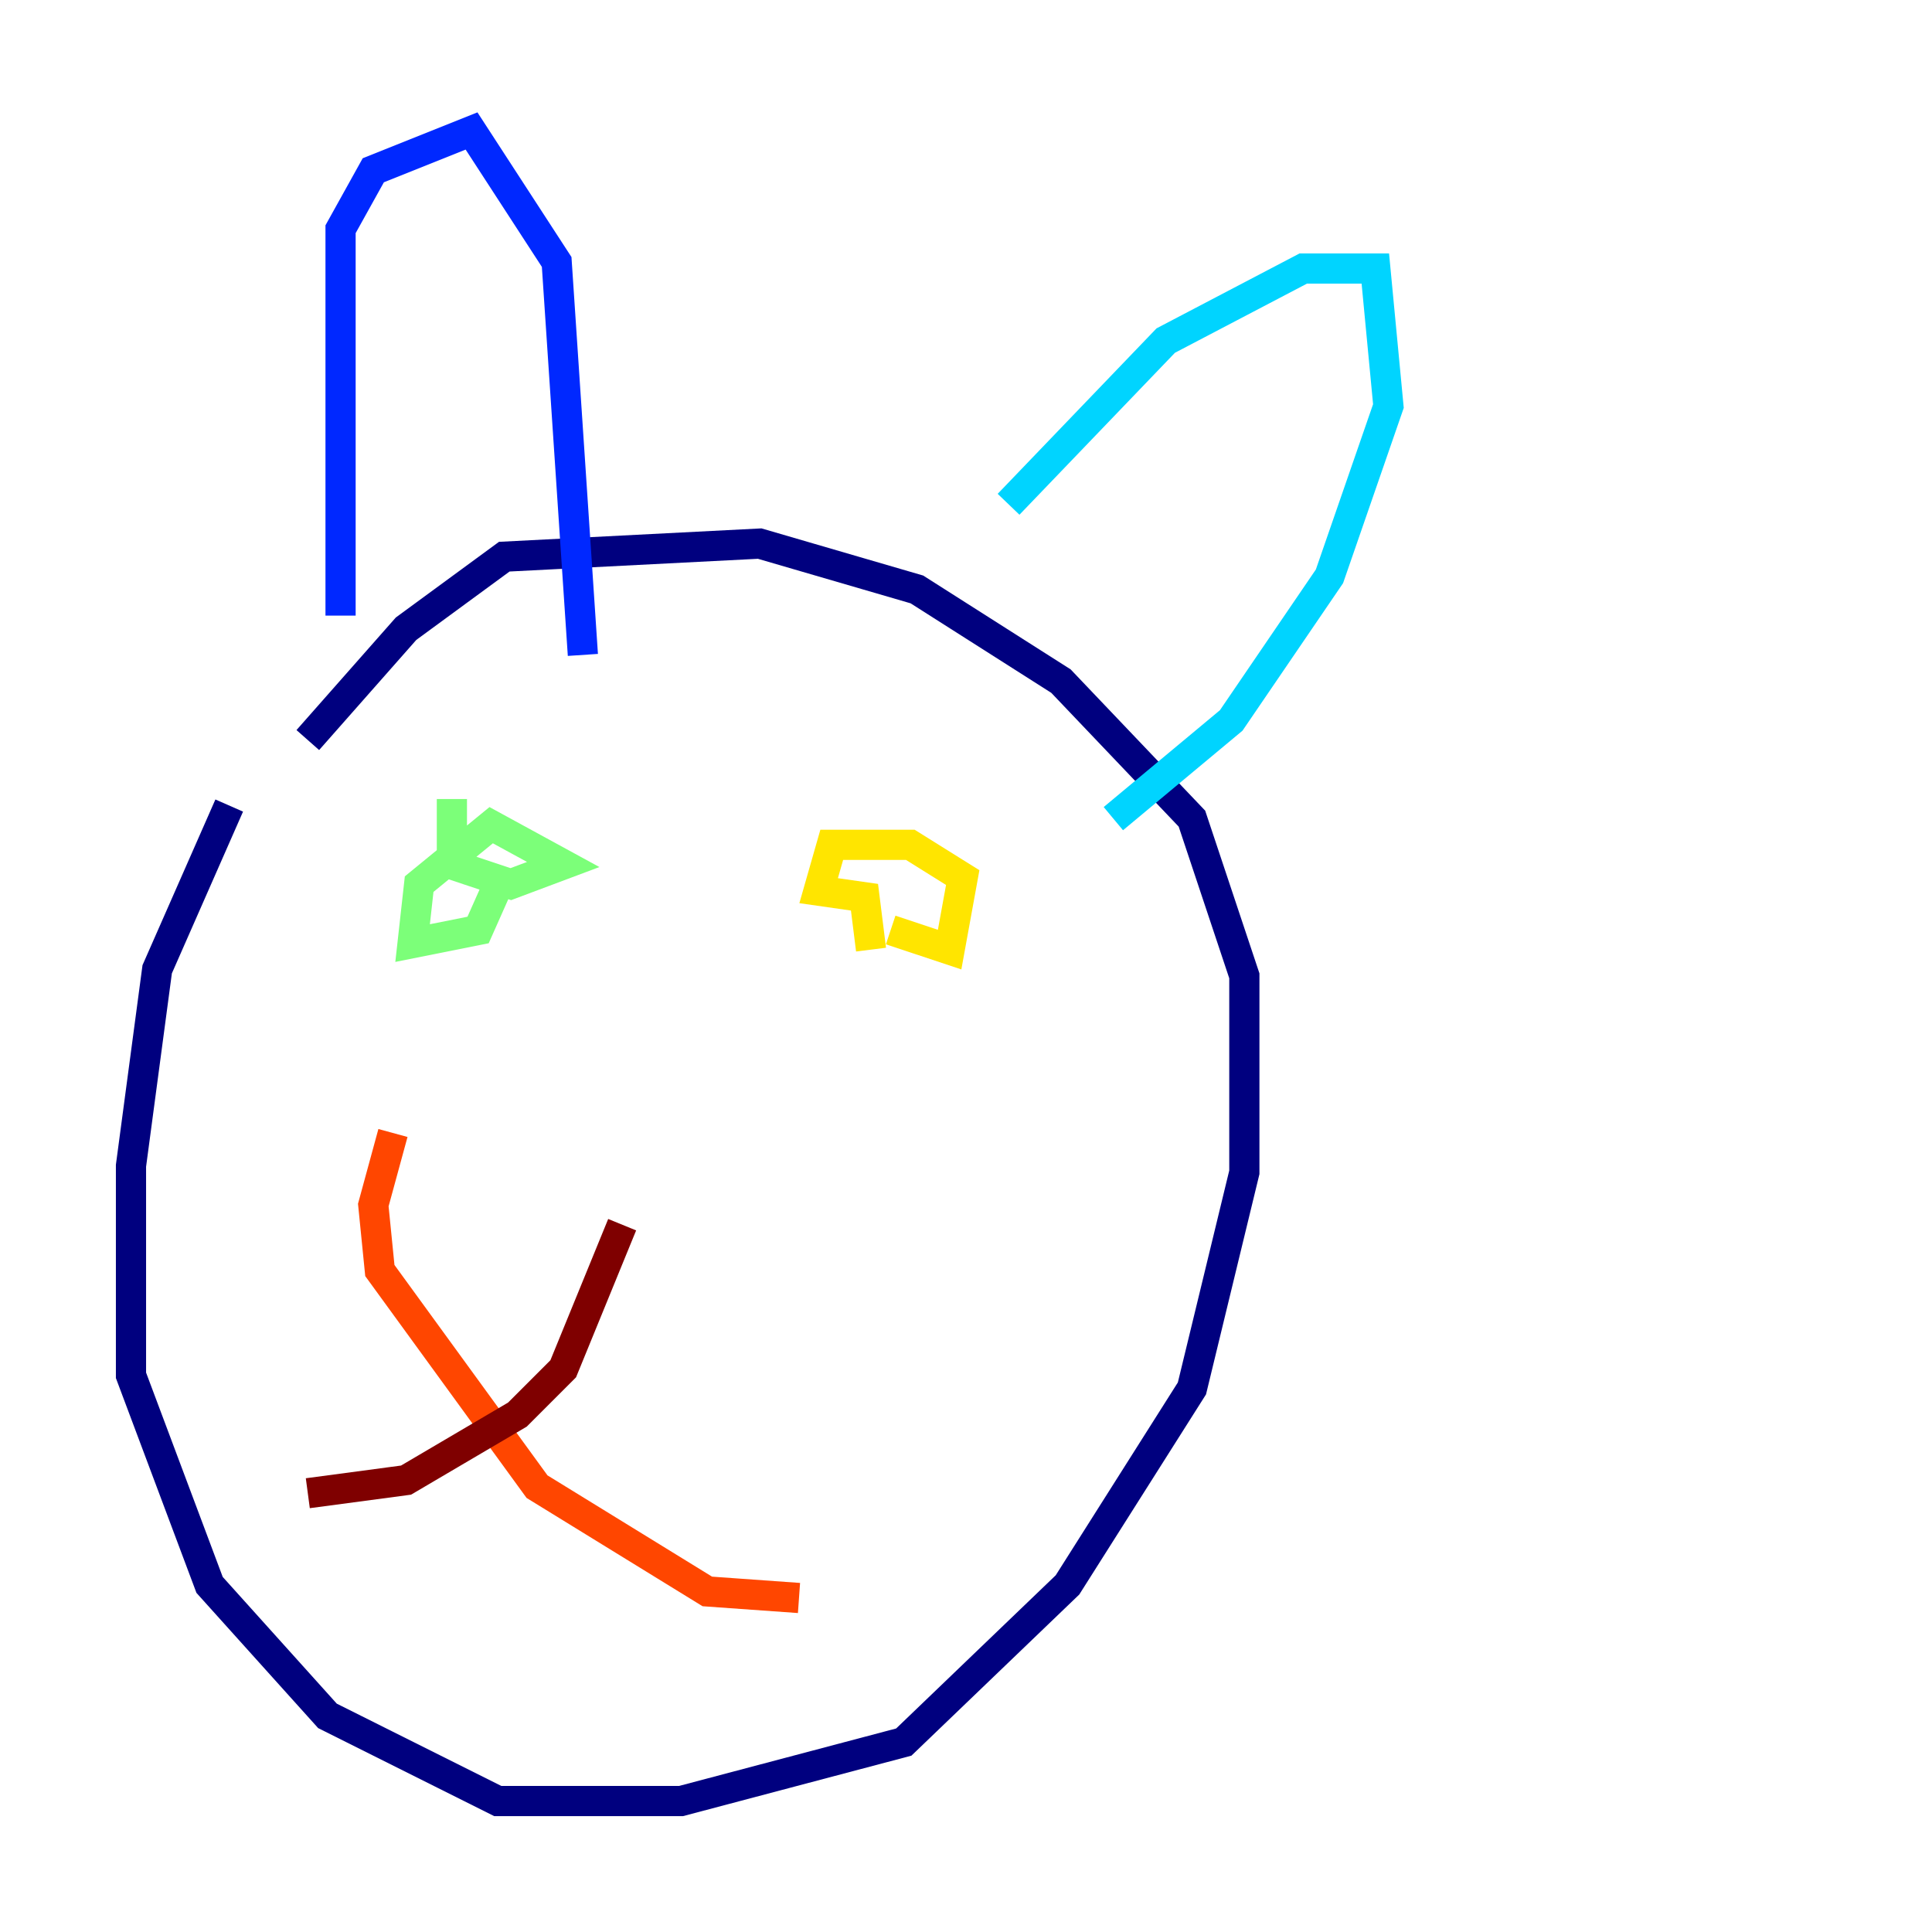 <?xml version="1.0" encoding="utf-8" ?>
<svg baseProfile="tiny" height="128" version="1.2" viewBox="0,0,128,128" width="128" xmlns="http://www.w3.org/2000/svg" xmlns:ev="http://www.w3.org/2001/xml-events" xmlns:xlink="http://www.w3.org/1999/xlink"><defs /><polyline fill="none" points="15.186,53.37 10.414,64.217 8.678,77.234 8.678,91.119 13.885,105.003 21.695,113.681 32.976,119.322 45.125,119.322 59.878,115.417 70.725,105.003 78.969,91.986 82.441,77.668 82.441,64.651 78.969,54.237 70.291,45.125 60.746,39.051 50.332,36.014 33.41,36.881 26.902,41.654 20.393,49.031" stroke="#00007f" stroke-width="2" /><polyline fill="none" points="22.563,40.786 22.563,15.186 24.732,11.281 31.241,8.678 36.881,17.356 38.617,43.39" stroke="#0028ff" stroke-width="2" /><polyline fill="none" points="66.82,33.41 77.234,22.563 86.346,17.79 91.119,17.79 91.986,26.902 88.081,38.183 81.573,47.729 73.763,54.237" stroke="#00d4ff" stroke-width="2" /><polyline fill="none" points="29.939,52.936 29.939,57.275 33.844,58.576 37.315,57.275 32.542,54.671 27.77,58.576 27.336,62.481 31.675,61.614 33.41,57.709" stroke="#7cff79" stroke-width="2" /><polyline fill="none" points="59.01,61.614 62.915,62.915 63.783,58.142 60.312,55.973 55.105,55.973 54.237,59.01 57.275,59.444 57.709,62.915" stroke="#ffe500" stroke-width="2" /><polyline fill="none" points="26.034,75.064 24.732,79.837 25.166,84.176 35.58,98.495 46.861,105.437 52.936,105.871" stroke="#ff4600" stroke-width="2" /><polyline fill="none" points="41.22,81.139 37.315,90.685 34.278,93.722 26.902,98.061 20.393,98.929" stroke="#7f0000" stroke-width="2" /></svg>